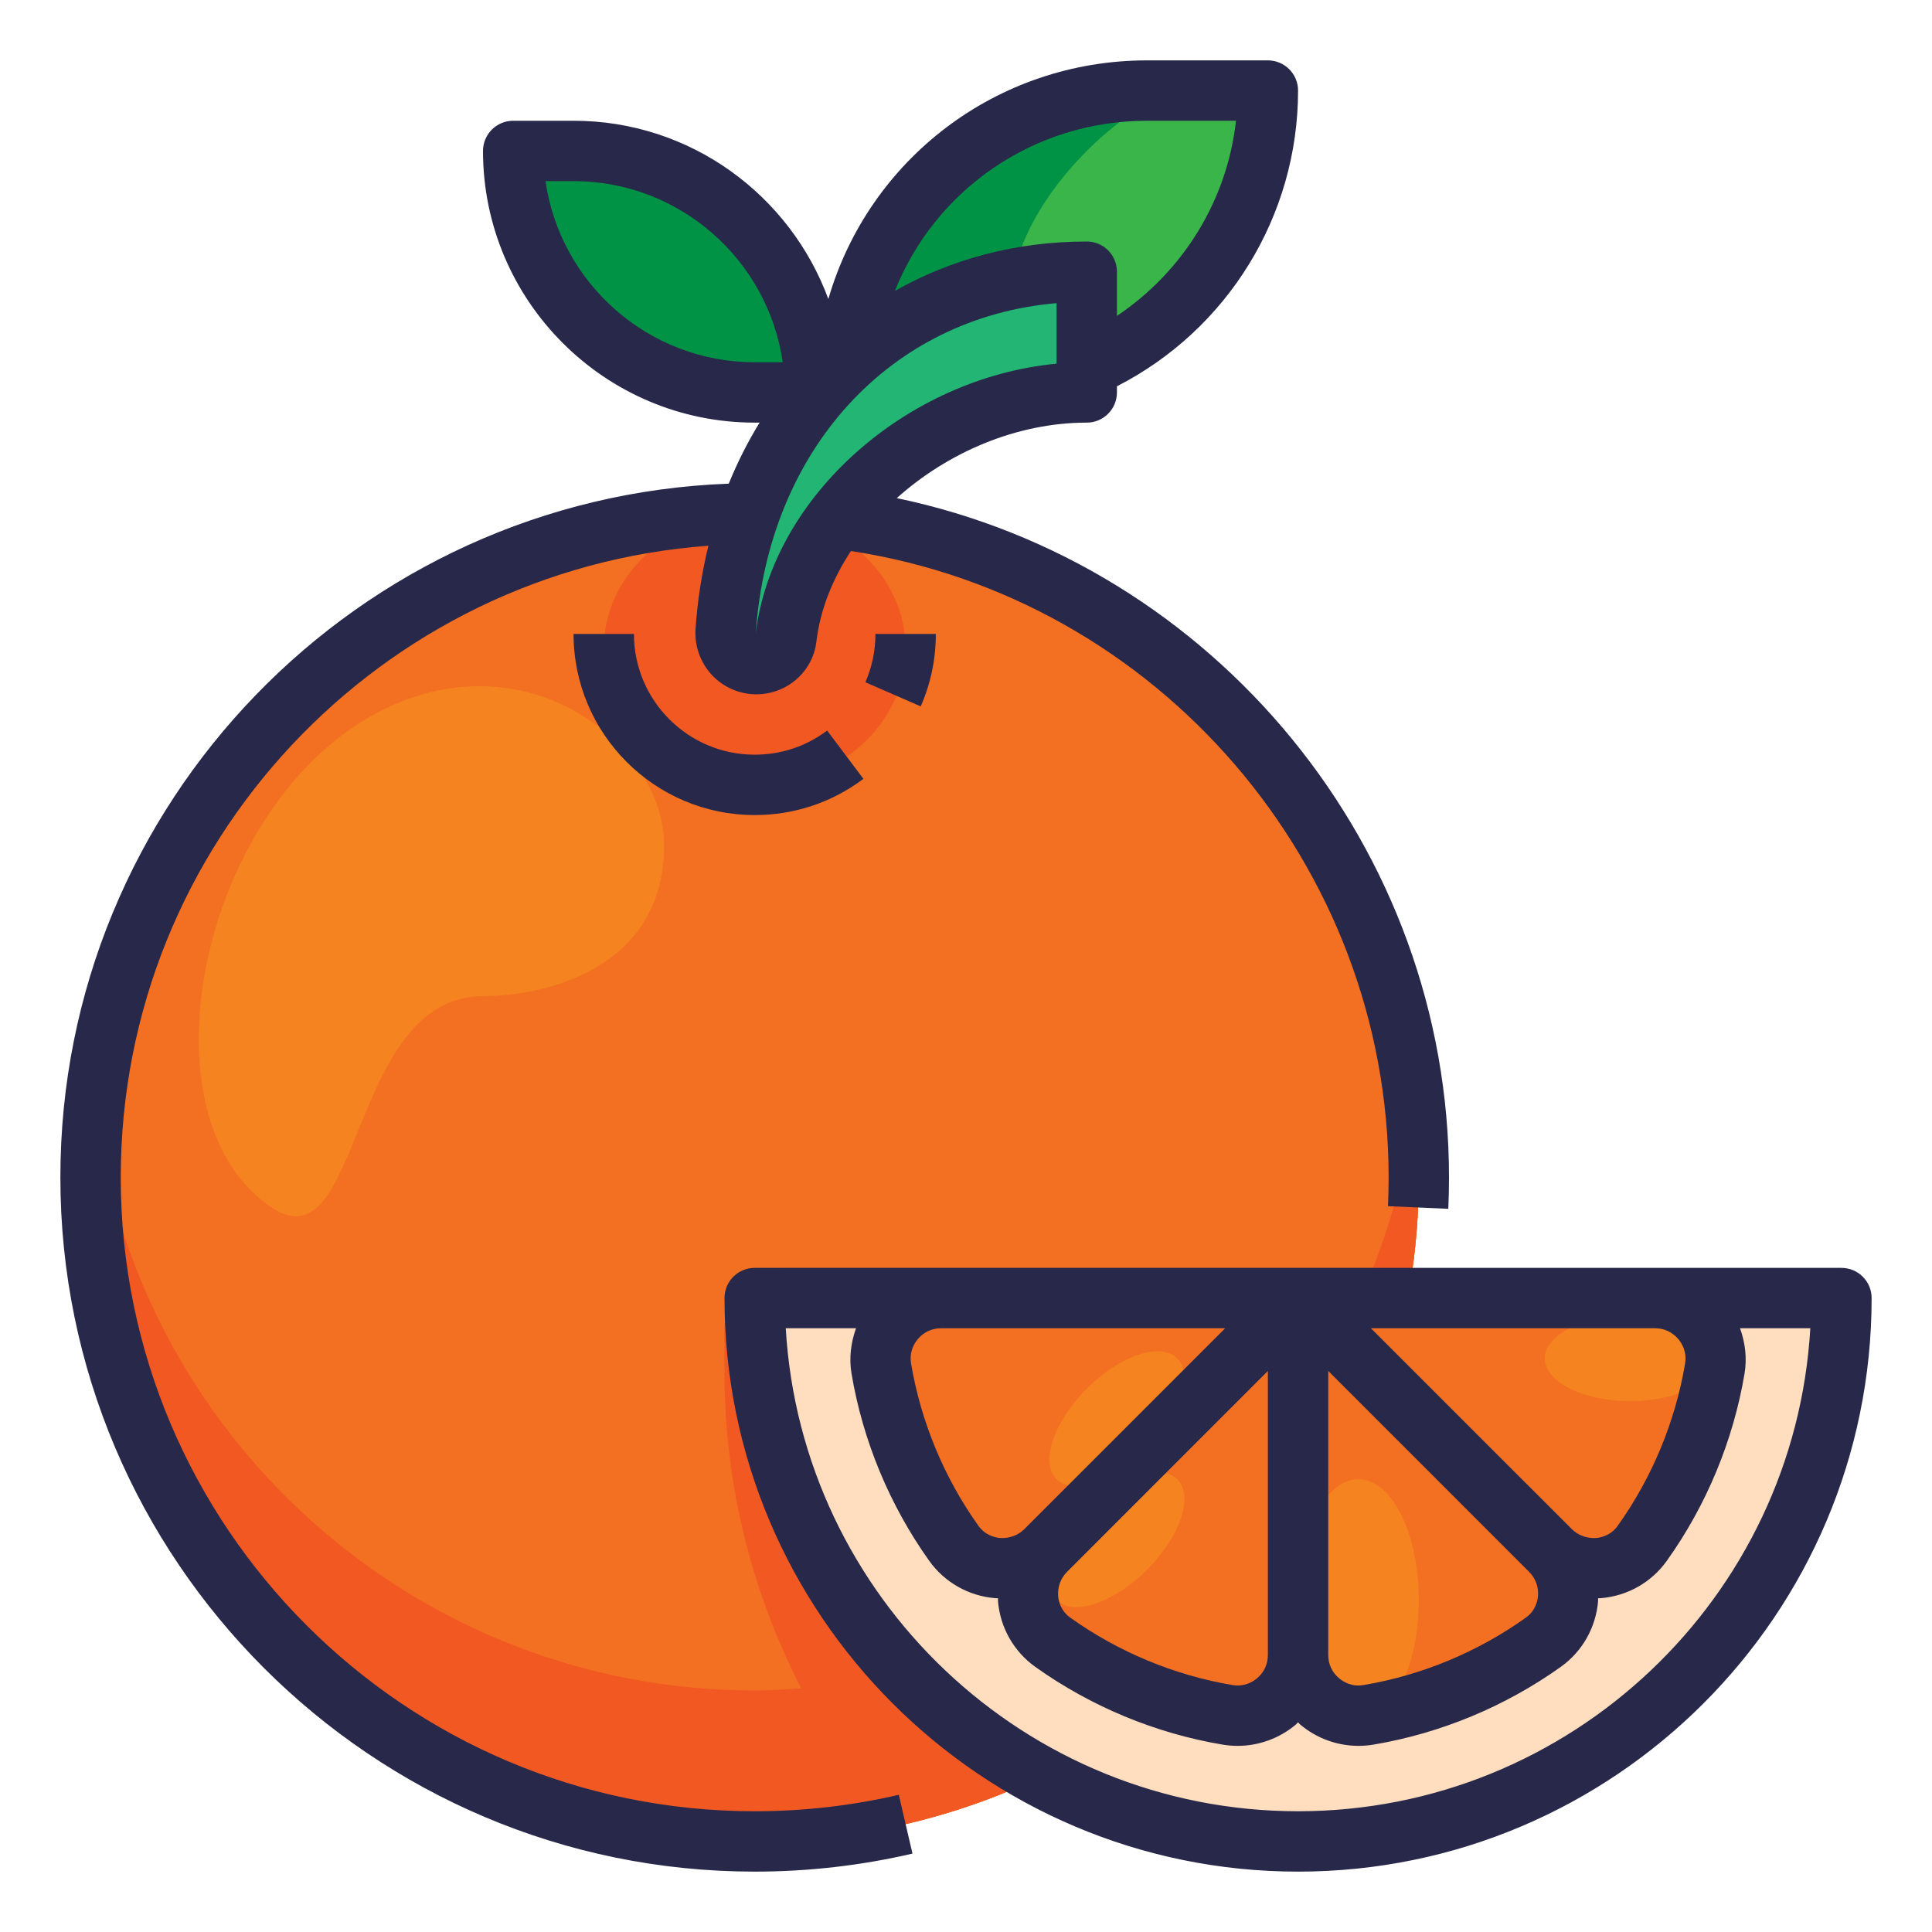 <?xml version="1.0" ?><svg enable-background="new 0 0 64 64" id="Filled_Outline_1_" version="1.1" viewBox="0 0 64 64" xml:space="preserve" xmlns="http://www.w3.org/2000/svg" xmlns:xlink="http://www.w3.org/1999/xlink"><title/><desc/><g><g><circle cx="25" cy="39" fill="#F36F21" r="22"/><circle cx="25" cy="39" fill="#F36F21" r="22"/><path d="M46.86,36.5c-0.217,1.921-0.695,3.761-1.375,5.5H26c-1.1,0-2,0.9-2,2v1.46    c0,3.745,0.918,7.32,2.544,10.467C26.032,55.963,25.521,56,25,56C13.7,56,4.38,47.47,3.14,36.5C3.05,37.32,3,38.15,3,39    c0,12.15,9.85,22,22,22s22-9.85,22-22C47,38.15,46.95,37.32,46.86,36.5z M25,26c-2.761,0-5-2.015-5-4.5s2.239-4.5,5-4.5    s5,2.015,5,4.5S27.761,26,25,26z" fill="#F15822"/><path d="M25,43c0,9.941,8.059,18,18,18s18-8.059,18-18H25z" fill="#FEDEBE"/><path d="M25,43c0,9.941,8.059,18,18,18s18-8.059,18-18H25z" fill="#FEDEBE"/><path d="M54.826,43c1.238,0,2.185,1.116,1.979,2.338c-0.358,2.131-1.198,4.098-2.403,5.787    c-0.715,1.002-2.17,1.109-3.04,0.238L43,43H54.826z M29.194,45.338c0.358,2.131,1.198,4.098,2.403,5.787    c0.715,1.002,2.17,1.109,3.04,0.238L43,43H31.174C29.935,43,28.989,44.116,29.194,45.338z M45.338,56.806    c2.131-0.358,4.098-1.198,5.787-2.403c1.002-0.715,1.109-2.17,0.238-3.04L43,43v11.826C43,56.065,44.116,57.011,45.338,56.806z     M34.876,54.403c1.689,1.205,3.656,2.045,5.787,2.403C41.884,57.011,43,56.065,43,54.826V43l-8.362,8.362    C33.767,52.233,33.873,53.688,34.876,54.403z" fill="#F36F21"/><path d="M45,57c-1.105,0-2-1.791-2-4s0.895-4,2-4s2,1.791,2,4S46.105,57,45,57z M38,48    c1.105-1.105,1.552-2.448,1-3s-1.895-0.105-3,1s-1.552,2.448-1,3S36.895,49.105,38,48z M38,52c1.105-1.105,1.552-2.448,1-3    s-1.895-0.105-3,1s-1.552,2.448-1,3S36.895,53.105,38,52z M54,46.414c1.562,0,2.828-0.633,2.828-1.414S55.562,43.586,54,43.586    S51.172,44.219,51.172,45S52.438,46.414,54,46.414z" fill="#F58320"/><path d="M42,3c0,5.523-4.477,10-10,10h-4v0c0-5.523,4.477-10,10-10L42,3L42,3z M17,5c0,4.418,3.582,8,8,8h2v0    c0-4.418-3.582-8-8-8L17,5L17,5z" fill="#009245"/><path d="M22,28c0-3-3.7-6.229-8-5c-7,2-9.852,13.766-5,17c3,2,2.528-7,7-7C18,33,22,32.123,22,28z" fill="#F58320"/><path d="M42,3c0,2.24-0.74,4.31-1.99,5.98c0,0.01,0,0.01-0.01,0.02s-0.01,0.01-0.02,0.02    C37.77,11.22,35.1,12.1,34,11c-1.1-1.1-0.21-3.79,2-6c0.91-0.91,1.89-1.59,2.82-2H42z" fill="#009245"/><path d="M42,3c0,2.24-0.74,4.31-1.99,5.98c0,0.01,0,0.01-0.01,0.02s-0.01,0.01-0.02,0.02    C37.77,11.22,35.1,12.1,34,11c-1.1-1.1-0.21-3.79,2-6c0.91-0.91,1.89-1.59,2.82-2H42z" fill="#39B54A"/><path d="M36,13c-4.679,0-9.41,3.571-9.949,8.136C25.992,21.634,25.555,22,25.053,22h0    c-0.594,0-1.056-0.509-1.015-1.101C24.504,14.234,29.191,9,36,9V13z" fill="#22B573"/></g><path d="M25,60C13.42,60,4,50.58,4,39c0-11.062,8.603-20.132,19.467-20.922c-0.214,0.877-0.359,1.795-0.426,2.751   c-0.04,0.562,0.158,1.119,0.541,1.53C23.961,22.767,24.498,23,25.053,23c1.018,0,1.874-0.751,1.991-1.747   c0.125-1.057,0.536-2.074,1.144-3C38.363,19.806,46,28.659,46,39c0,0.32-0.008,0.639-0.021,0.956l1.998,0.088   C47.992,39.698,48,39.35,48,39c0-10.909-7.763-20.302-18.293-22.499C31.393,14.989,33.675,14,36,14c0.553,0,1-0.448,1-1v-0.204   c3.664-1.872,6-5.645,6-9.796c0-0.552-0.447-1-1-1h-4c-4.987,0-9.222,3.283-10.56,7.906C26.174,6.465,22.874,4,19,4h-2   c-0.552,0-1,0.448-1,1c0,4.962,4.038,9,9,9h0.162c-0.389,0.634-0.731,1.308-1.021,2.022C11.856,16.476,2,26.606,2,39   c0,12.682,10.318,23,23,23c1.765,0,3.523-0.201,5.227-0.597l-0.453-1.948C28.219,59.817,26.613,60,25,60z M38,4h2.944   C40.65,6.64,39.191,8.996,37,10.464V9c0-0.552-0.447-1-1-1c-2.353,0-4.504,0.589-6.357,1.638C30.974,6.299,34.224,4,38,4z    M18.071,6H19c3.521,0,6.442,2.612,6.929,6H25C21.479,12,18.558,9.388,18.071,6z M35,10.042v2.005   c-4.964,0.472-9.402,4.385-9.964,8.921C25.462,14.875,29.501,10.514,35,10.042z M61,42H25c-0.552,0-1,0.448-1,1   c0,10.477,8.523,19,19,19s19-8.523,19-19C62,42.448,61.553,42,61,42z M54.826,44c0.301,0,0.573,0.127,0.769,0.357   c0.112,0.133,0.292,0.417,0.225,0.814c-0.323,1.924-1.095,3.782-2.231,5.373c-0.227,0.318-0.547,0.39-0.717,0.404   c-0.299,0.018-0.591-0.083-0.802-0.293L45.414,44H54.826z M50.948,52.871c-0.014,0.17-0.085,0.49-0.405,0.718   c-1.593,1.137-3.449,1.908-5.371,2.23c-0.394,0.07-0.681-0.112-0.814-0.225C44.127,55.4,44,55.127,44,54.827v-9.412l6.655,6.656   C50.866,52.28,50.973,52.572,50.948,52.871z M42,54.827c0,0.3-0.127,0.573-0.357,0.768c-0.134,0.112-0.422,0.292-0.814,0.225   c-1.922-0.323-3.778-1.094-5.371-2.23c-0.32-0.228-0.392-0.548-0.405-0.718c-0.024-0.298,0.082-0.59,0.293-0.801L42,45.414V54.827z    M40.586,44l-6.655,6.655c-0.211,0.211-0.507,0.312-0.802,0.293c-0.17-0.014-0.49-0.086-0.718-0.405   c-1.136-1.592-1.908-3.45-2.23-5.372v0c-0.067-0.398,0.112-0.681,0.224-0.813C30.6,44.127,30.873,44,31.173,44H40.586z M43,60   c-9.038,0-16.451-7.09-16.971-16h2.328c-0.171,0.477-0.235,0.99-0.149,1.503c0.373,2.22,1.263,4.364,2.575,6.203   c0.509,0.712,1.303,1.163,2.18,1.235c0.033,0.003,0.065,0.002,0.098,0.004c0.002,0.031-0.005,0.06-0.002,0.091   c0.072,0.877,0.523,1.672,1.236,2.181c1.839,1.312,3.982,2.203,6.201,2.575c0.166,0.028,0.333,0.042,0.499,0.042   c0.704,0,1.391-0.248,1.938-0.711c0.025-0.021,0.042-0.048,0.066-0.07c0.024,0.022,0.042,0.049,0.066,0.07   c0.548,0.463,1.233,0.711,1.938,0.711c0.166,0,0.332-0.014,0.499-0.042c2.219-0.373,4.363-1.263,6.201-2.575   c0.713-0.508,1.164-1.303,1.236-2.181c0.003-0.031-0.004-0.06-0.002-0.091c0.033-0.002,0.065-0.001,0.098-0.004   c0.877-0.073,1.671-0.523,2.179-1.235c1.312-1.836,2.202-3.98,2.576-6.203c0.086-0.513,0.022-1.025-0.149-1.503h2.328   C59.451,52.91,52.038,60,43,60z M28.667,22.6C28.888,22.095,29,21.557,29,21h2c0,0.834-0.168,1.642-0.5,2.4L28.667,22.6z M25,25   c0.874,0,1.704-0.276,2.4-0.799l1.201,1.599C27.556,26.585,26.311,27,25,27c-3.309,0-6-2.691-6-6h2C21,23.206,22.794,25,25,25z" fill="#28284B"/></g></svg>